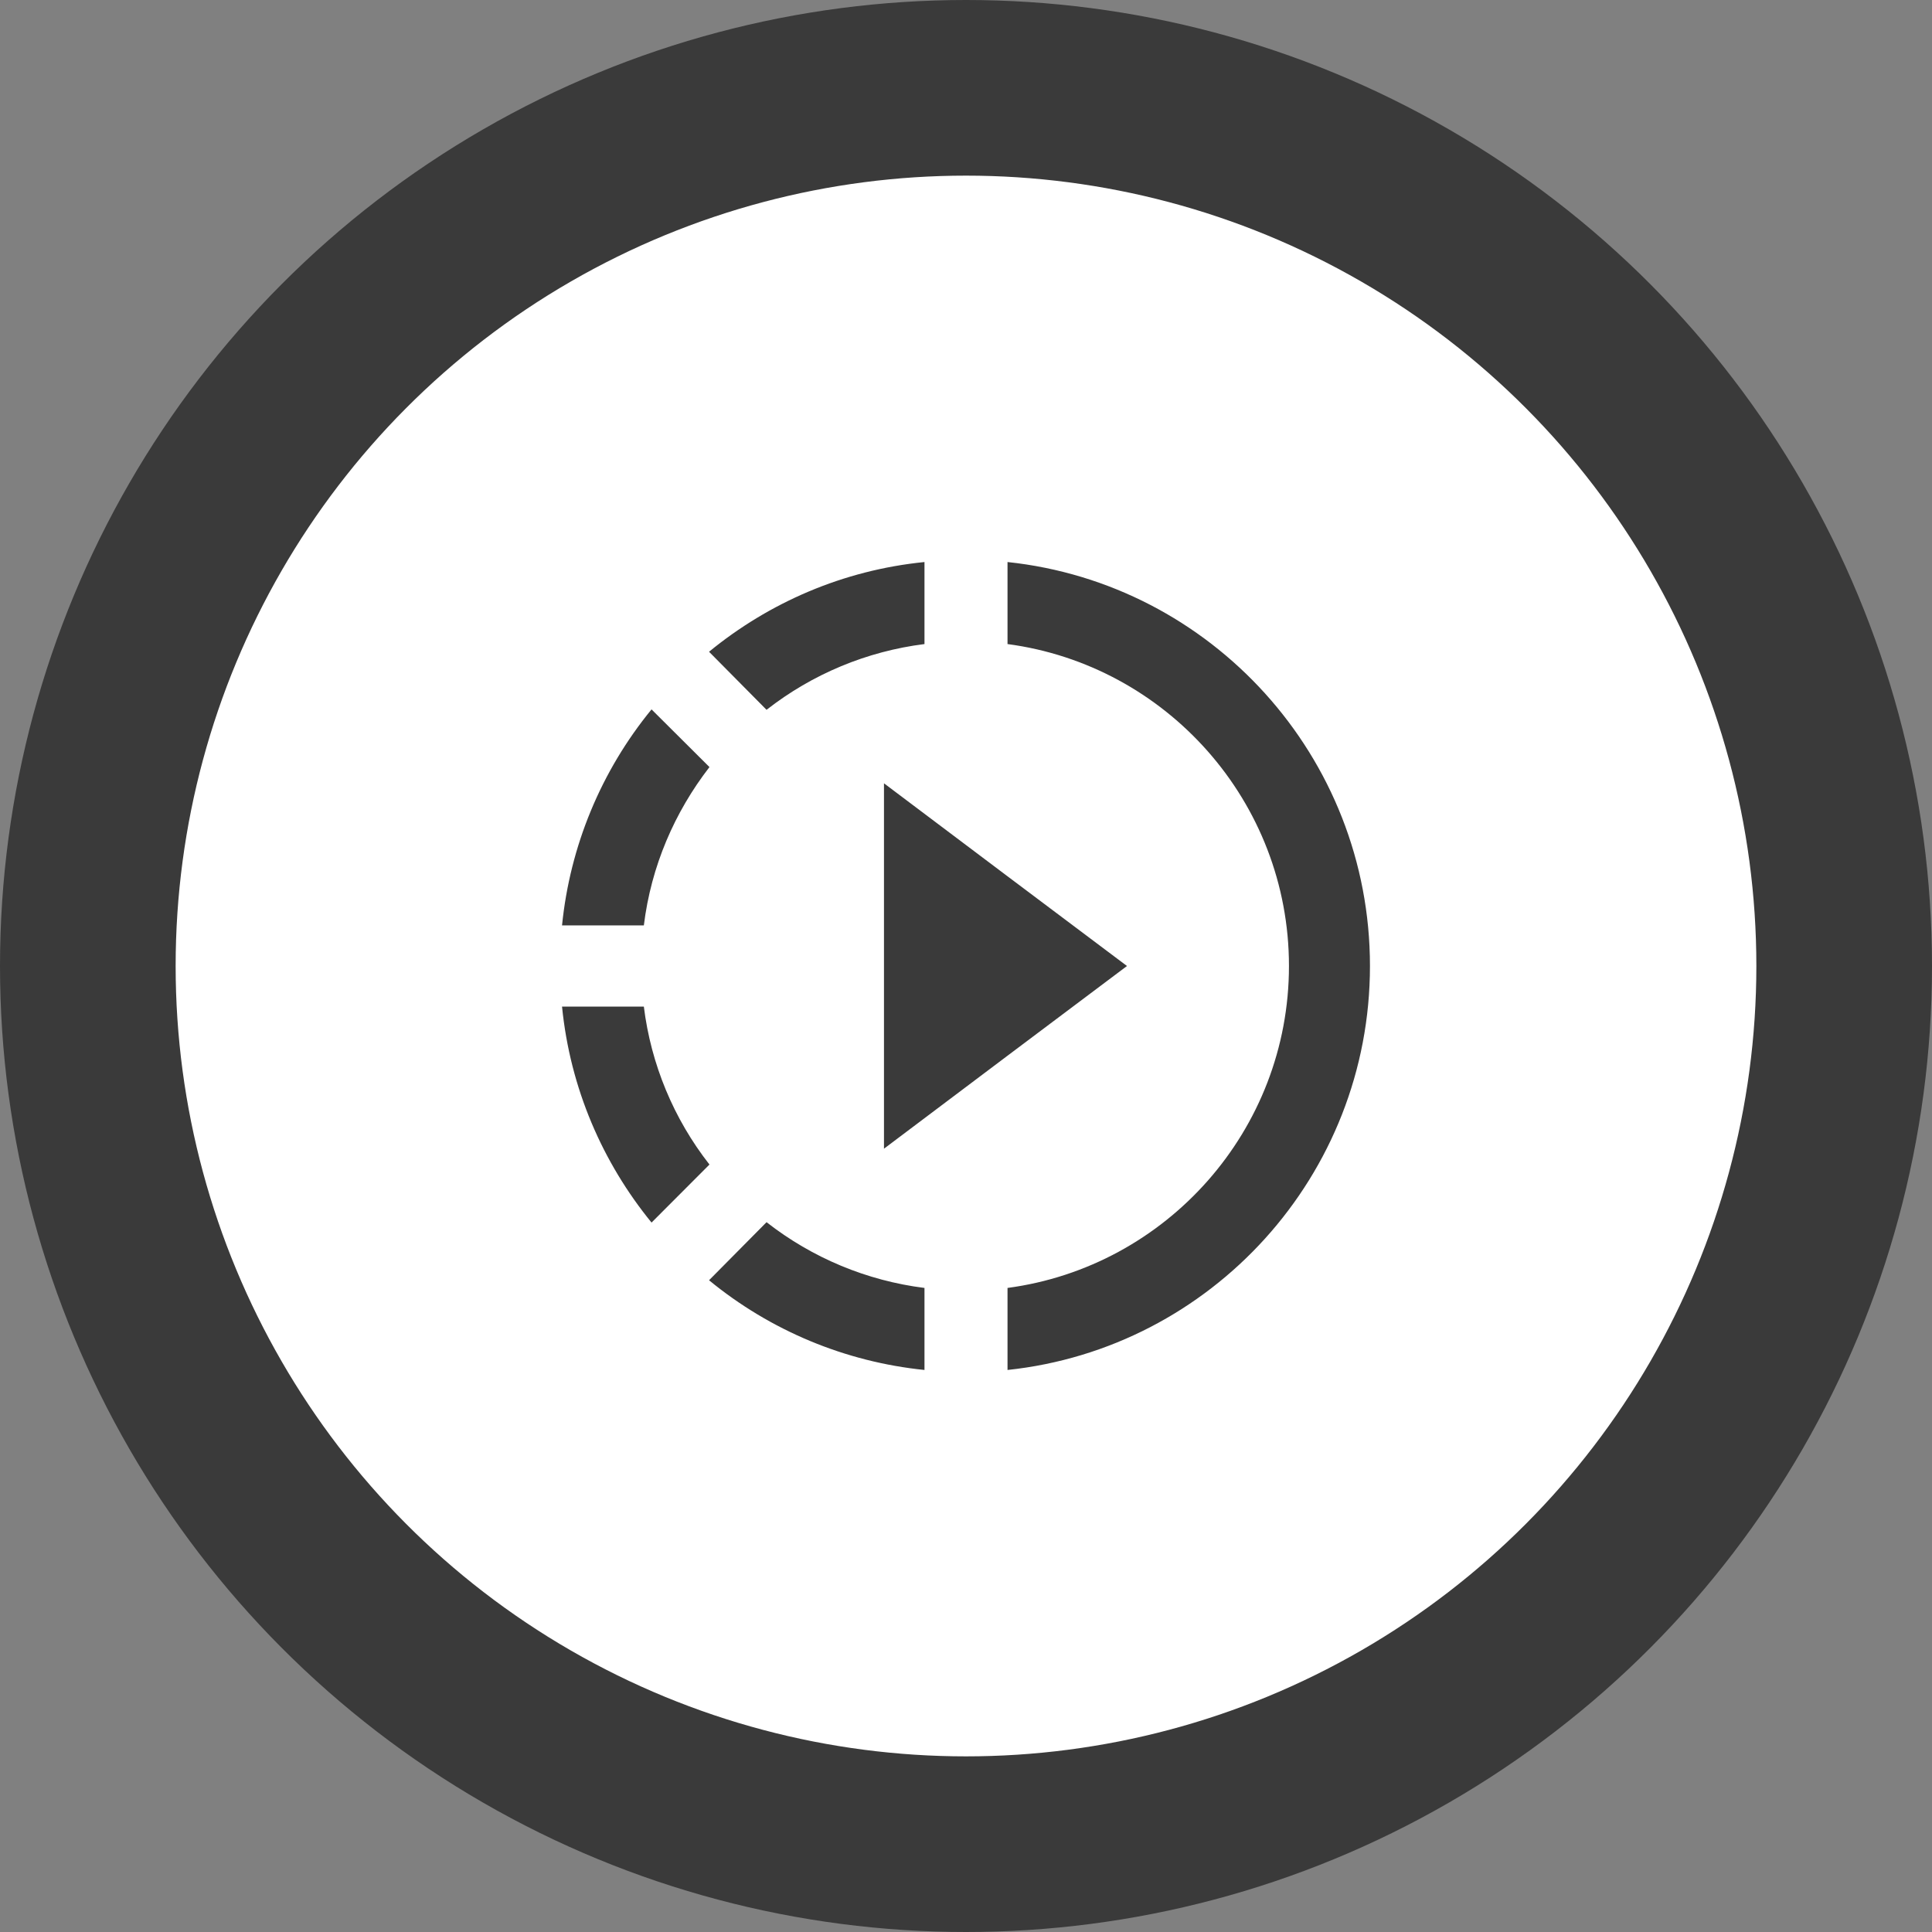 <svg width="55" height="55" viewBox="0 0 55 55" fill="none" xmlns="http://www.w3.org/2000/svg">
<rect x="0" y="0" width="55" height="55" fill="#808080" stroke="none"/>
<circle cx="27.5" cy="27.5" r="25" fill="white" stroke="#3A3A3A" stroke-width="5"/>
<path d="M28.682 24.946L25.165 22.299V32.701L28.682 30.054L32.083 27.5L28.682 24.946ZM28.682 24.946L25.165 22.299V32.701L28.682 30.054L32.083 27.5L28.682 24.946ZM28.682 24.946L25.165 22.299V32.701L28.682 30.054L32.083 27.5L28.682 24.946ZM26.318 18.335V16C24.001 16.231 21.891 17.156 20.185 18.554L21.822 20.207C23.125 19.188 24.678 18.541 26.318 18.335ZM20.197 21.837L18.548 20.195C17.112 21.948 16.226 24.088 16 26.344H18.329C18.536 24.657 19.205 23.12 20.197 21.837ZM18.329 28.656H16C16.231 30.979 17.153 33.094 18.548 34.804L20.197 33.152C19.178 31.851 18.532 30.297 18.329 28.656ZM20.185 36.446C21.934 37.883 24.068 38.771 26.318 39V36.665C24.678 36.459 23.125 35.812 21.822 34.793L20.185 36.446ZM39 27.5C39 33.464 34.481 38.387 28.682 39V36.665C33.201 36.064 36.694 32.181 36.694 27.5C36.694 22.819 33.201 18.936 28.682 18.335V16C34.481 16.613 39 21.536 39 27.5Z" fill="#3A3A3A"/>
</svg>
